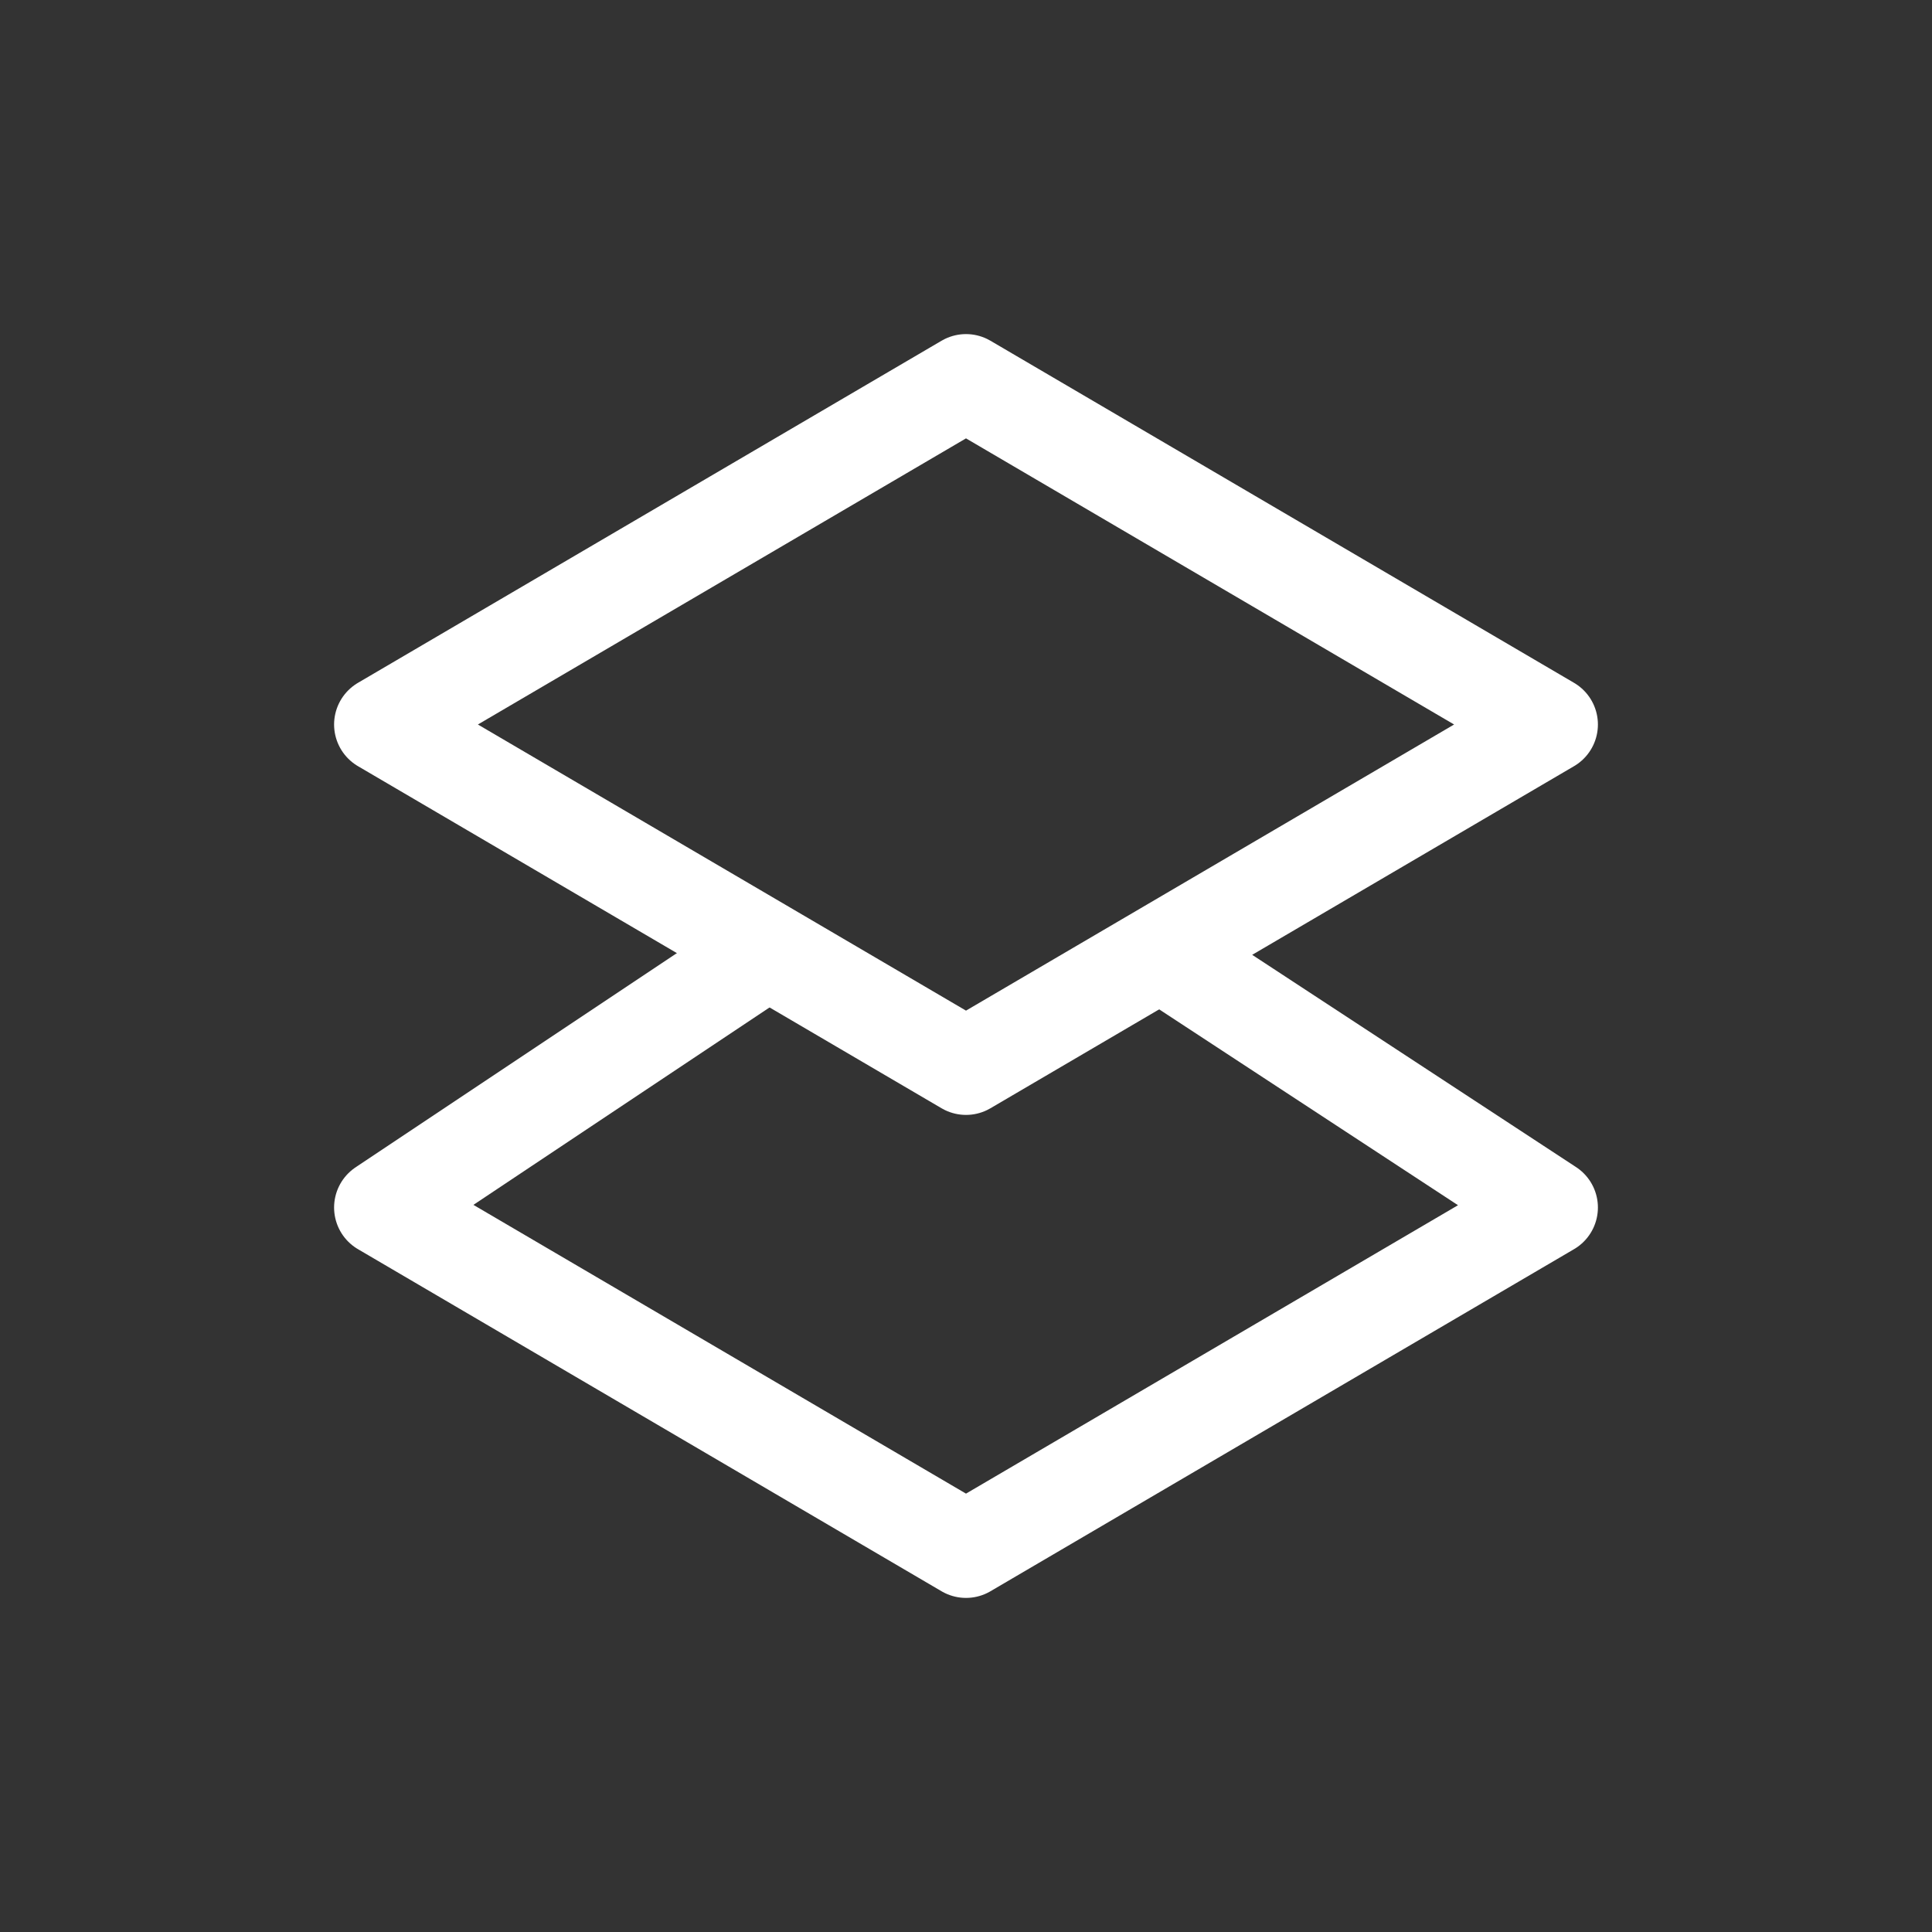 <svg width="40" height="40" viewBox="0 0 40 40" fill="none" xmlns="http://www.w3.org/2000/svg">
<rect x="0" y="0" width="40" height="40" fill="#333333" stroke="none"/>
<path d="M20 7.917L32.083 15L20 22.083L7.917 15L20 7.917Z" stroke="white" stroke-width="2" stroke-linecap="round" stroke-linejoin="round"/>
<path d="M15.417 20L7.917 25L20 32.083L32.083 25L24.454 20" stroke="white" stroke-width="2" stroke-linecap="round" stroke-linejoin="round"/>
</svg>

